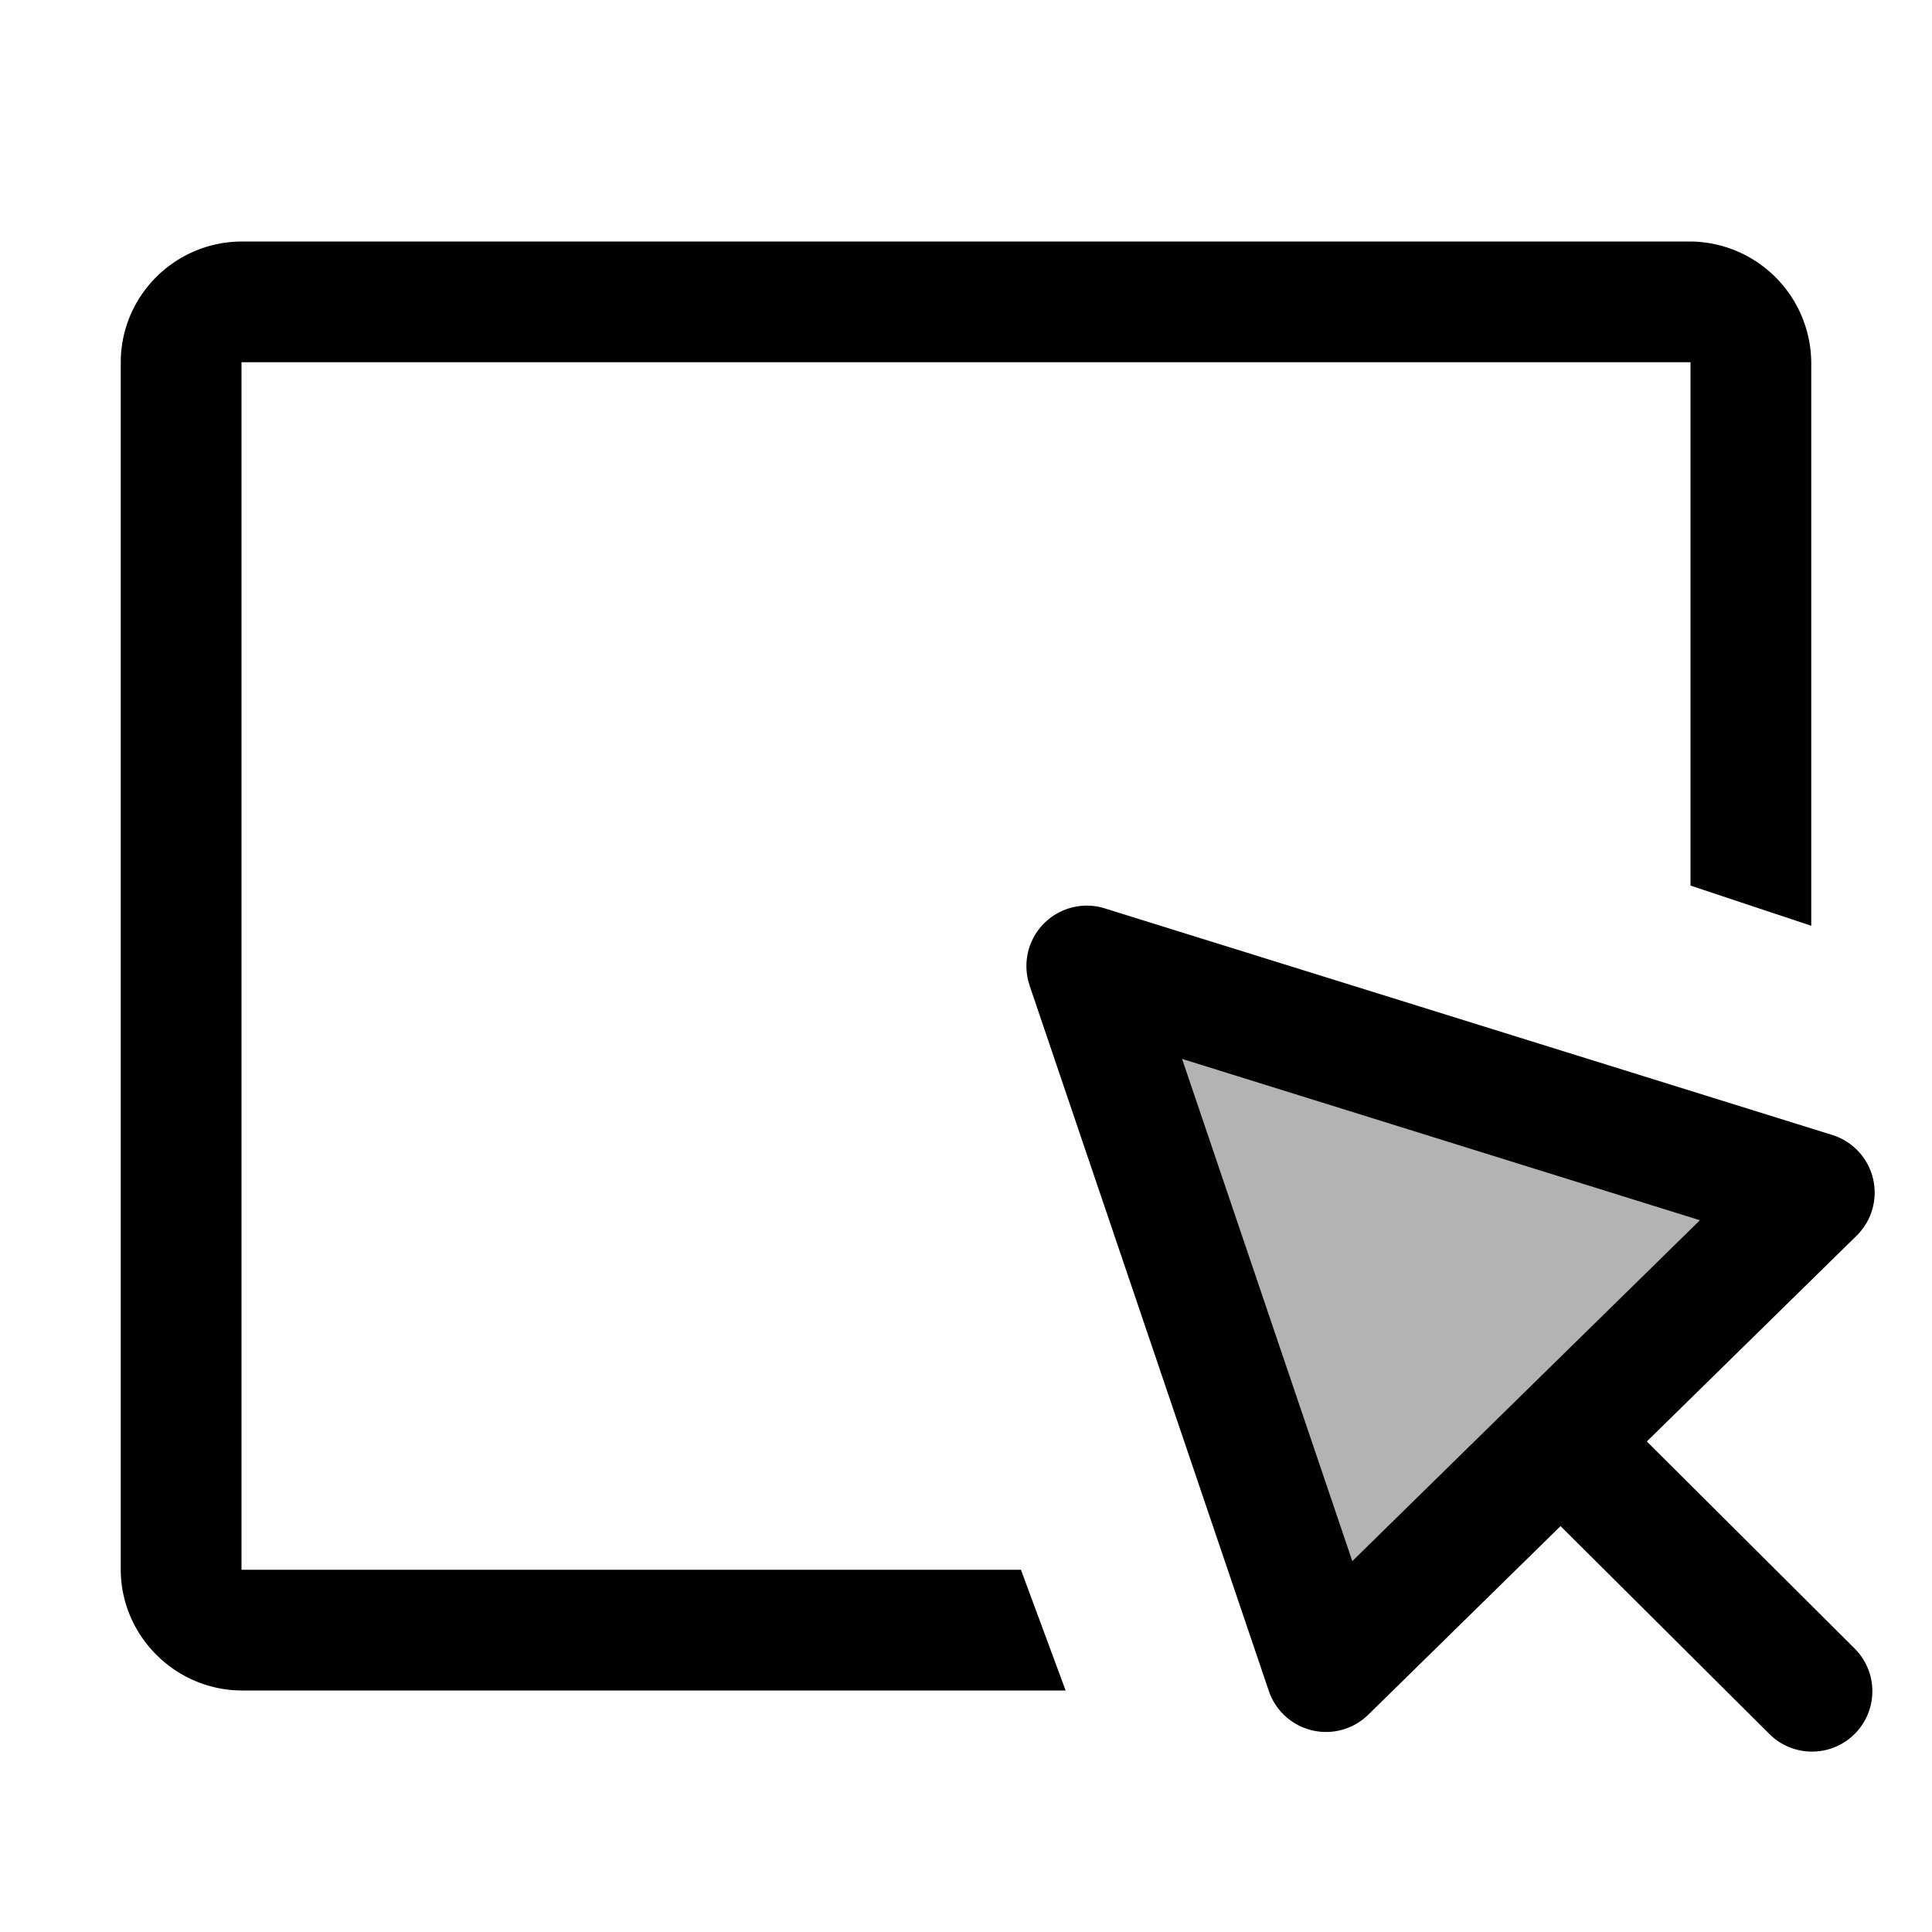 <!-- This Source Code Form is subject to the terms of the Mozilla Public
   - License, v. 2.0. If a copy of the MPL was not distributed with this
   - file, You can obtain one at http://mozilla.org/MPL/2.0/. -->
<svg width="16" height="16" viewBox="0 0 16 16" xmlns="http://www.w3.org/2000/svg">
  <path d="M15 7.667V3.002A1.01 1.01 0 0 0 13.993 2H2.007C1.45 2 1 2.449 1 3.002v9.996C1 13.544 1.45 14 2.007 14h6.818l-.37-1H2V3h12v4.334l1 .333z"/>
  <path fill-opacity=".3" d="M9 8l1.981 5.843 4.044-3.966z"/>
  <path d="M8.526 8.16l1.982 5.844a.5.5 0 0 0 .824.196l4.043-3.966a.5.5 0 0 0-.202-.835L9.15 7.523a.5.5 0 0 0-.623.638zm.948-.32l-.623.637 6.025 1.877-.201-.834-4.044 3.966.824.197-1.981-5.844z"/>
  <path d="M12.674 12.39l1.973 1.964a.5.5 0 1 0 .706-.708L13.38 11.68a.5.5 0 0 0-.706.709z"/>
</svg>
